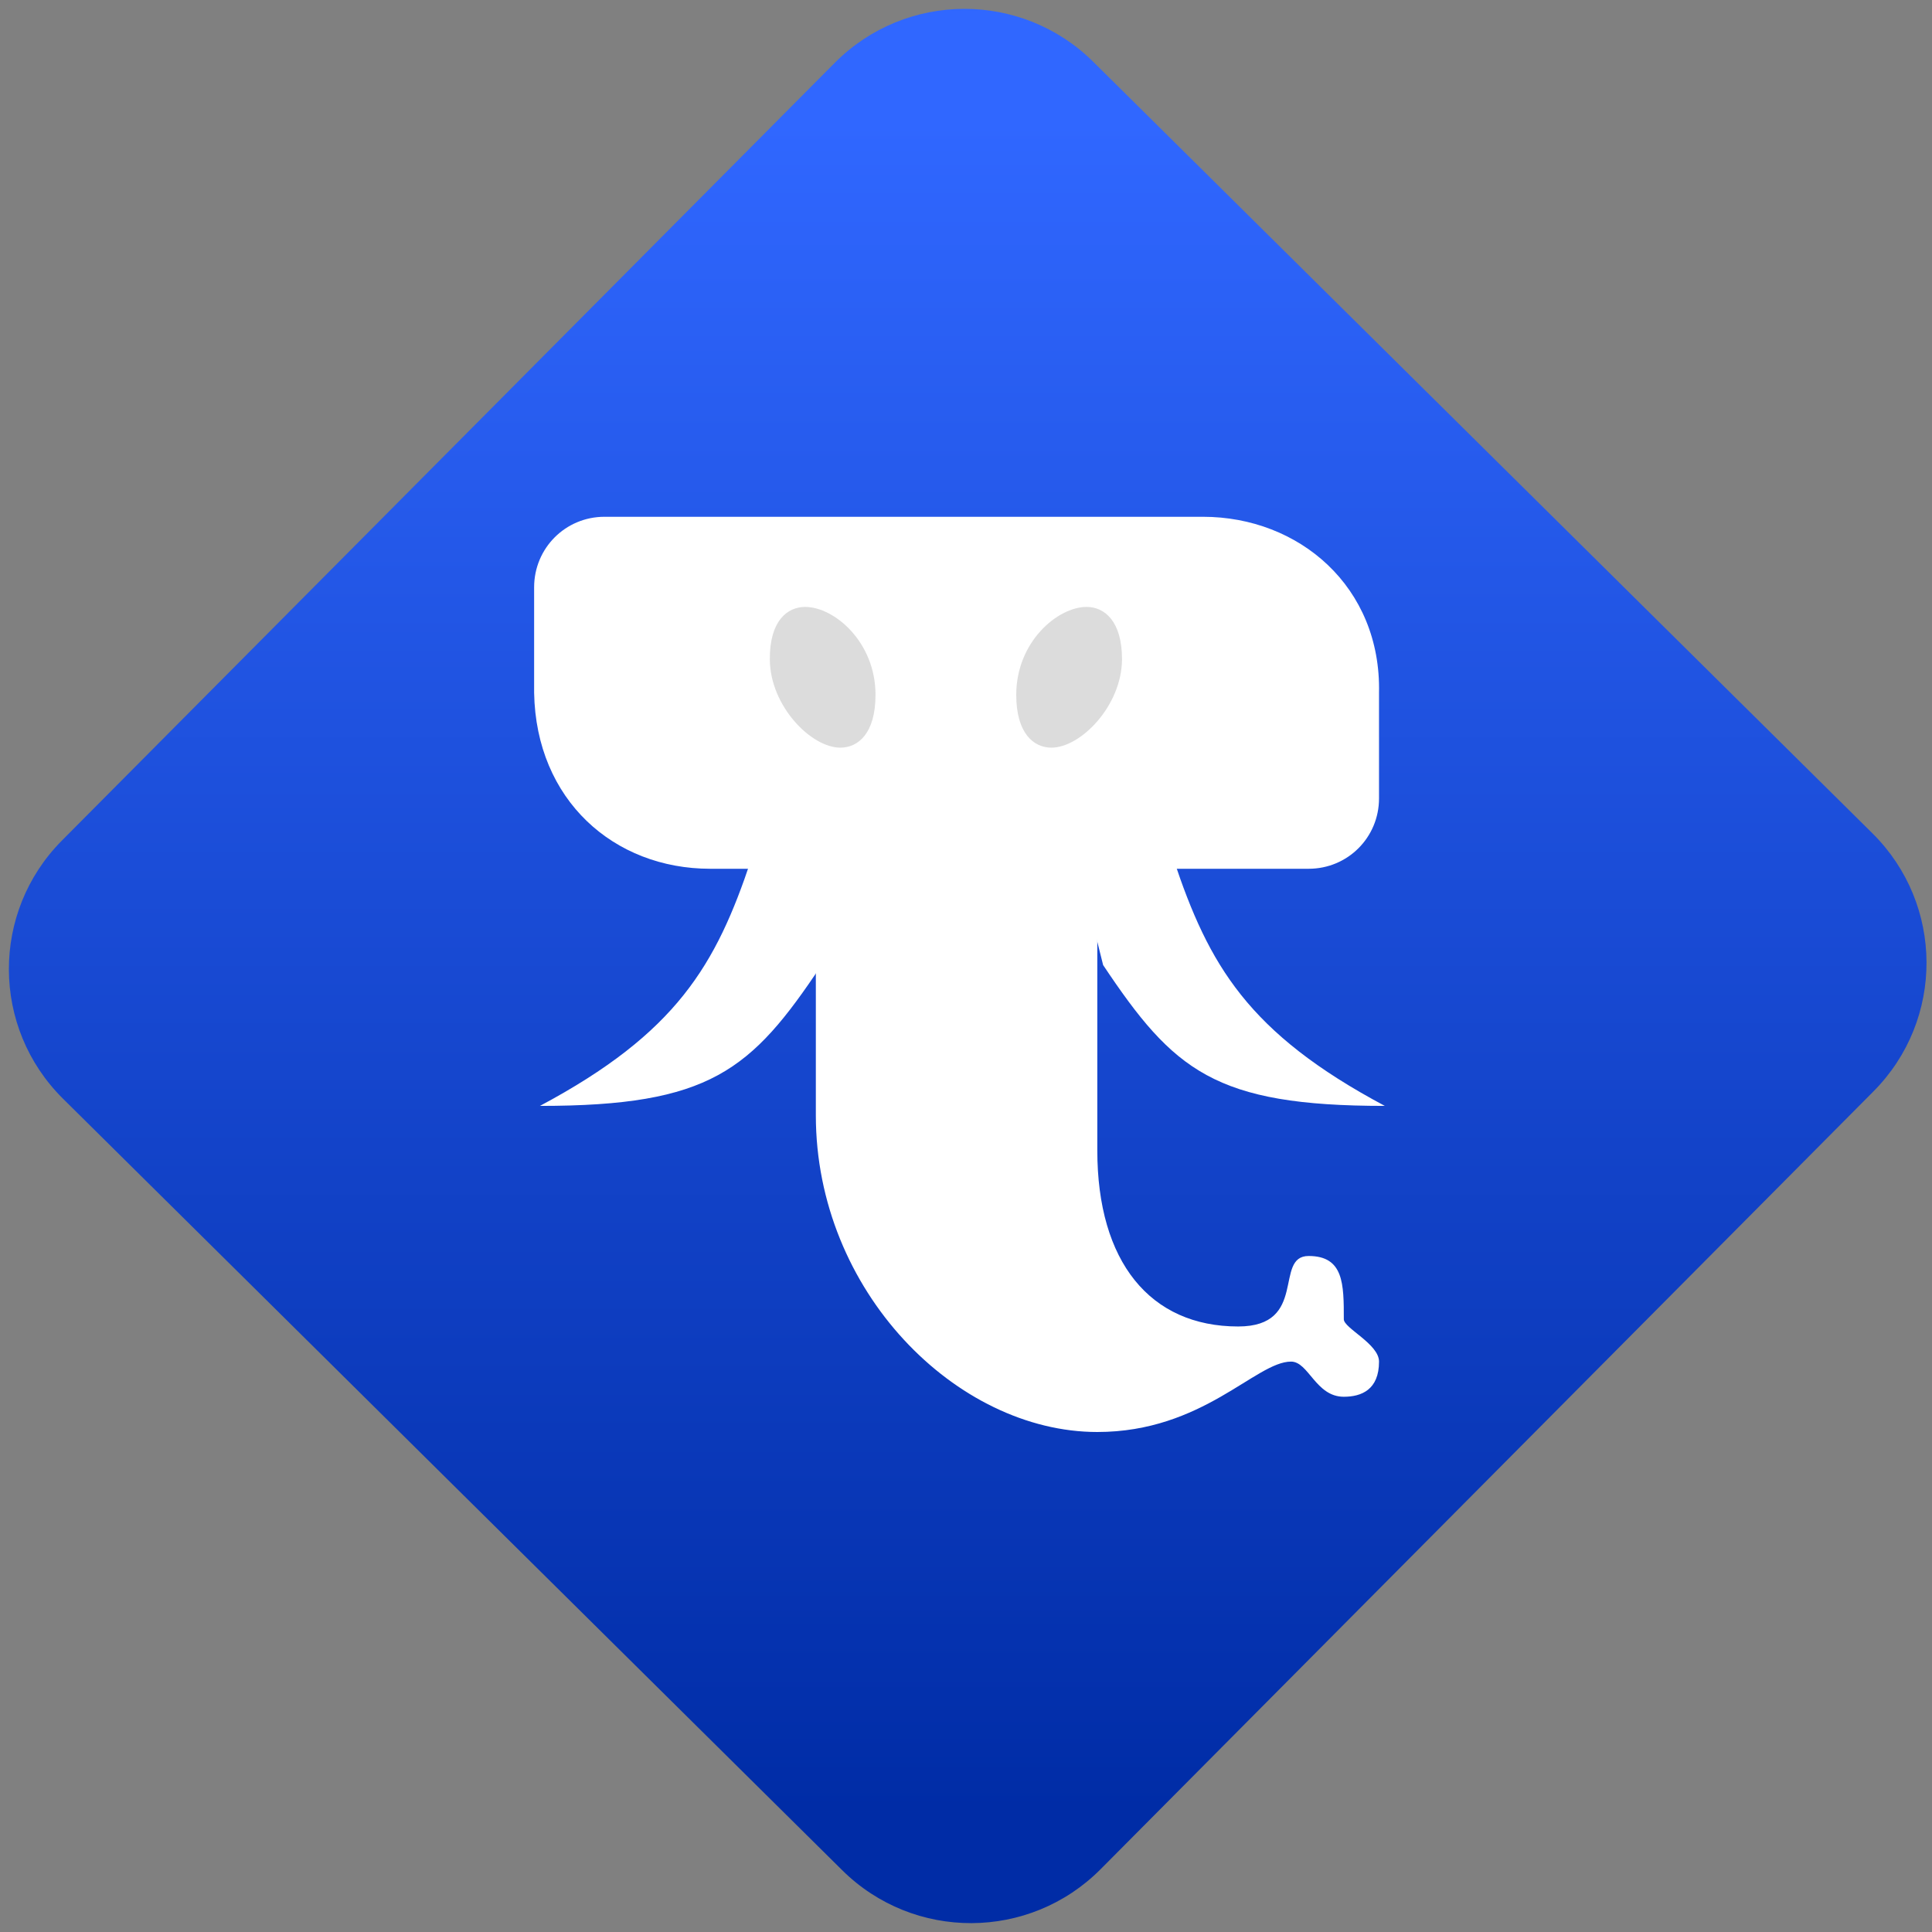 <svg width="64" height="64" viewBox="0 0 64 64" version="1.1"><rect x="0" y="0" width="64" height="64" fill="#808080" stroke="none"/><defs><linearGradient id="linear-pattern-0" gradientUnits="userSpaceOnUse" x1="0" y1="0" x2="0" y2="1" gradientTransform="matrix(60, 0, 0, 56, 0, 4)"><stop offset="0" stop-color="#3067ff" stop-opacity="1"/><stop offset="1" stop-color="#002ca6" stop-opacity="1"/></linearGradient></defs><path fill="url(#linear-pattern-0)" fill-opacity="1" d="M 36.219 2.051 L 62.027 27.605 C 64.402 29.957 64.418 33.785 62.059 36.156 L 36.461 61.918 C 34.105 64.289 30.27 64.305 27.895 61.949 L 2.086 36.395 C -0.289 34.043 -0.305 30.215 2.051 27.844 L 27.652 2.082 C 30.008 -0.289 33.844 -0.305 36.219 2.051 Z M 36.219 2.051 " /><g transform="matrix(1.008,0,0,1.003,16.221,16.077)"><path fill-rule="nonzero" fill="rgb(100%, 100%, 100%)" fill-opacity="1" d="M 12.062 11.195 L 8.594 12.359 C 7.438 15.844 6.148 18.086 1.652 20.496 C 7.238 20.496 8.594 19.332 10.906 15.844 Z M 19.008 11.195 L 20.16 15.844 C 22.477 19.332 23.828 20.496 29.418 20.496 C 24.918 18.086 23.633 15.844 22.477 12.359 Z M 19.008 11.195 "/><path fill-rule="nonzero" fill="rgb(100%, 100%, 100%)" fill-opacity="1" d="M 3.773 1.039 C 2.488 1.039 1.461 2.078 1.461 3.367 L 1.461 6.852 C 1.523 10.398 4.086 12.664 7.246 12.664 L 10.719 12.664 L 10.719 20.805 C 10.719 26.617 15.344 31.266 19.969 31.266 C 23.441 31.266 25.18 28.941 26.336 28.941 C 26.914 28.941 27.145 30.102 28.07 30.102 C 28.648 30.102 29.227 29.871 29.227 28.941 C 29.227 28.359 28.07 27.836 28.07 27.543 C 28.07 26.383 28.07 25.453 26.914 25.453 C 25.754 25.453 26.914 27.781 24.598 27.781 C 21.707 27.781 19.969 25.648 19.969 21.965 L 19.969 12.664 L 26.914 12.664 C 28.199 12.664 29.227 11.629 29.227 10.34 L 29.227 6.852 C 29.301 3.352 26.602 1.039 23.441 1.039 Z M 3.773 1.039 "/><path fill-rule="nonzero" fill="rgb(86.275%, 86.275%, 86.275%)" fill-opacity="1" d="M 10.367 4.016 C 9.785 4.016 9.195 4.473 9.207 5.758 C 9.219 7.289 10.562 8.664 11.523 8.664 C 12.102 8.664 12.68 8.203 12.68 6.918 C 12.68 5.172 11.324 4.016 10.367 4.016 Z M 19.617 4.016 C 18.664 4.016 17.305 5.172 17.305 6.918 C 17.305 8.199 17.883 8.664 18.461 8.664 C 19.422 8.664 20.766 7.289 20.781 5.758 C 20.785 4.477 20.199 4.016 19.617 4.016 Z M 19.617 4.016 "/></g></svg>
